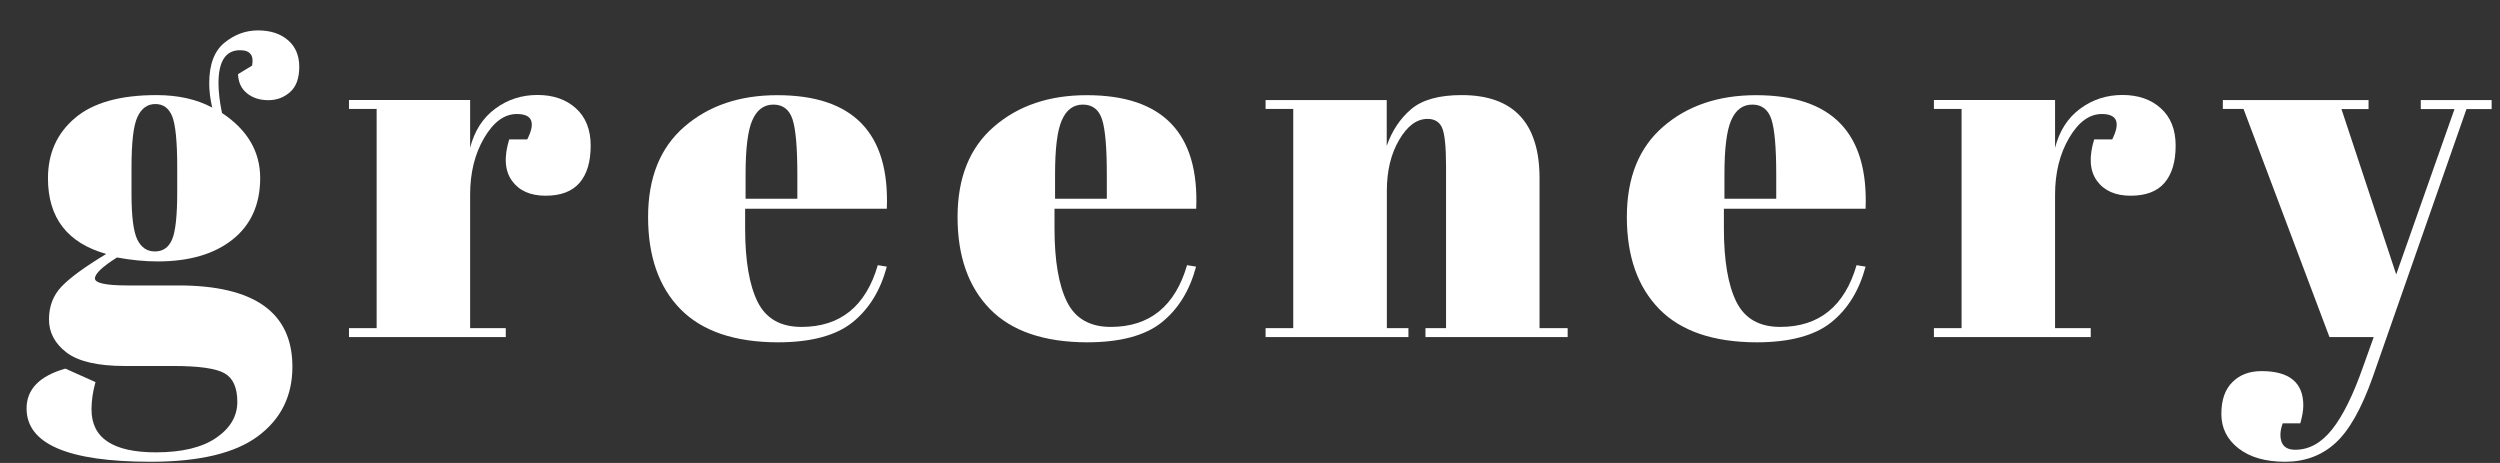 <svg width="81" height="15" viewBox="0 0 81 15" fill="none" xmlns="http://www.w3.org/2000/svg">
<rect x="0" y="0" width="81" height="15" fill="#333333" stroke="none"/>
<path d="M7.712 2.402L8.167 2.127C8.234 1.792 8.101 1.627 7.778 1.627C7.312 1.627 7.079 1.983 7.079 2.692C7.079 2.971 7.116 3.294 7.193 3.661C8.019 4.208 8.43 4.913 8.43 5.768C8.43 6.624 8.13 7.288 7.534 7.762C6.938 8.235 6.127 8.47 5.109 8.47C4.686 8.47 4.246 8.426 3.79 8.342C3.313 8.643 3.076 8.87 3.076 9.021C3.076 9.171 3.424 9.248 4.116 9.248H5.779C8.241 9.248 9.474 10.126 9.474 11.881C9.474 12.828 9.104 13.577 8.36 14.131C7.615 14.685 6.456 14.961 4.883 14.961C2.202 14.961 0.861 14.384 0.861 13.235C0.861 12.611 1.28 12.182 2.117 11.943L3.094 12.38C3.005 12.692 2.965 12.989 2.965 13.268C2.965 14.193 3.661 14.656 5.049 14.656C5.897 14.656 6.549 14.498 7.004 14.186C7.46 13.874 7.689 13.485 7.689 13.022C7.689 12.56 7.552 12.251 7.275 12.094C6.997 11.936 6.445 11.858 5.623 11.858H4.046C3.168 11.858 2.539 11.712 2.157 11.422C1.776 11.132 1.587 10.772 1.587 10.35C1.587 9.924 1.724 9.568 1.994 9.285C2.265 8.999 2.75 8.646 3.442 8.228C2.183 7.872 1.554 7.057 1.554 5.776C1.554 4.968 1.846 4.318 2.431 3.823C3.016 3.327 3.898 3.081 5.068 3.081C5.771 3.081 6.375 3.217 6.875 3.485C6.808 3.195 6.779 2.931 6.779 2.696C6.779 2.094 6.941 1.657 7.267 1.389C7.593 1.121 7.956 0.985 8.36 0.985C8.763 0.985 9.085 1.091 9.33 1.301C9.574 1.51 9.696 1.8 9.696 2.163C9.696 2.53 9.6 2.802 9.404 2.978C9.208 3.154 8.971 3.246 8.697 3.246C8.419 3.246 8.193 3.173 8.012 3.03C7.819 2.879 7.723 2.674 7.712 2.402ZM4.261 5.423V6.293C4.261 7.013 4.324 7.505 4.449 7.762C4.575 8.019 4.764 8.147 5.02 8.147C5.275 8.147 5.46 8.022 5.571 7.769C5.686 7.516 5.742 6.998 5.742 6.212V5.423C5.742 4.582 5.686 4.032 5.579 3.768C5.471 3.503 5.29 3.371 5.035 3.371C4.779 3.371 4.586 3.507 4.457 3.782C4.324 4.058 4.261 4.605 4.261 5.423Z" fill="white"/>
<path d="M16.746 3.694C16.343 3.694 15.991 3.951 15.687 4.468C15.383 4.986 15.232 5.599 15.232 6.308V10.632H16.387V10.922H11.307V10.632H12.203V3.529H11.307V3.239H15.232V4.788C15.372 4.241 15.643 3.819 16.046 3.521C16.446 3.224 16.905 3.077 17.413 3.077C17.924 3.077 18.338 3.22 18.657 3.507C18.975 3.793 19.138 4.197 19.138 4.718C19.138 5.239 19.02 5.64 18.779 5.922C18.538 6.201 18.175 6.341 17.679 6.341C17.183 6.341 16.82 6.179 16.587 5.856C16.354 5.533 16.324 5.085 16.498 4.516H17.083C17.361 3.969 17.246 3.694 16.746 3.694Z" fill="white"/>
<path d="M22.046 10.015C21.346 9.3 20.998 8.305 20.998 7.031C20.998 5.757 21.391 4.78 22.179 4.101C22.964 3.422 23.968 3.084 25.182 3.084C27.645 3.084 28.83 4.311 28.733 6.763H24.142V7.394C24.142 8.448 24.279 9.244 24.549 9.784C24.819 10.324 25.293 10.592 25.967 10.592C27.226 10.592 28.052 9.924 28.441 8.591L28.733 8.639C28.526 9.413 28.156 10.015 27.619 10.445C27.082 10.874 26.275 11.091 25.201 11.091C23.797 11.087 22.746 10.728 22.046 10.015ZM24.157 6.44H25.834V5.651C25.834 4.78 25.782 4.186 25.678 3.866C25.575 3.551 25.367 3.389 25.06 3.389C24.749 3.389 24.523 3.558 24.375 3.896C24.227 4.234 24.157 4.817 24.157 5.647V6.44Z" fill="white"/>
<path d="M32.077 10.015C31.377 9.3 31.025 8.305 31.025 7.031C31.025 5.757 31.418 4.78 32.207 4.101C32.992 3.422 33.995 3.084 35.21 3.084C37.672 3.084 38.857 4.311 38.757 6.763H34.166V7.394C34.166 8.448 34.303 9.244 34.573 9.784C34.843 10.324 35.317 10.592 35.987 10.592C37.246 10.592 38.072 9.924 38.461 8.591L38.753 8.639C38.546 9.413 38.176 10.015 37.639 10.445C37.102 10.874 36.295 11.091 35.221 11.091C33.825 11.087 32.777 10.728 32.077 10.015ZM34.184 6.44H35.861V5.651C35.861 4.78 35.81 4.186 35.706 3.866C35.602 3.551 35.395 3.389 35.087 3.389C34.776 3.389 34.551 3.558 34.403 3.896C34.254 4.234 34.184 4.817 34.184 5.647V6.44Z" fill="white"/>
<path d="M41.005 3.243H44.93V4.726C45.104 4.23 45.371 3.834 45.726 3.533C46.085 3.232 46.626 3.081 47.355 3.081C49.036 3.081 49.881 3.98 49.881 5.776V10.632H50.792V10.922H46.185V10.632H46.852V5.386C46.852 4.74 46.807 4.326 46.722 4.135C46.637 3.947 46.478 3.852 46.252 3.852C45.904 3.852 45.596 4.08 45.334 4.531C45.067 4.983 44.934 5.533 44.934 6.176V10.632H45.633V10.922H41.005V10.632H41.901V3.529H41.005V3.243Z" fill="white"/>
<path d="M53.762 10.015C53.062 9.3 52.71 8.305 52.71 7.031C52.71 5.757 53.102 4.78 53.891 4.101C54.676 3.422 55.68 3.084 56.894 3.084C59.357 3.084 60.542 4.311 60.445 6.763H55.854V7.394C55.854 8.448 55.991 9.244 56.261 9.784C56.531 10.324 57.005 10.592 57.679 10.592C58.938 10.592 59.764 9.924 60.153 8.591L60.445 8.639C60.238 9.413 59.868 10.015 59.331 10.445C58.794 10.874 57.987 11.091 56.913 11.091C55.513 11.087 54.461 10.728 53.762 10.015ZM55.872 6.44H57.55V5.651C57.55 4.78 57.498 4.186 57.394 3.866C57.29 3.551 57.083 3.389 56.776 3.389C56.465 3.389 56.239 3.558 56.091 3.896C55.943 4.234 55.872 4.817 55.872 5.647V6.44Z" fill="white"/>
<path d="M68.099 3.694C67.699 3.694 67.343 3.951 67.04 4.468C66.736 4.986 66.584 5.599 66.584 6.308V10.632H67.74V10.922H62.659V10.632H63.555V3.529H62.659V3.239H66.584V4.788C66.725 4.241 66.995 3.819 67.399 3.521C67.799 3.224 68.258 3.077 68.765 3.077C69.276 3.077 69.691 3.22 70.009 3.507C70.328 3.793 70.491 4.197 70.491 4.718C70.491 5.239 70.372 5.64 70.132 5.922C69.895 6.201 69.528 6.341 69.032 6.341C68.539 6.341 68.173 6.179 67.939 5.856C67.706 5.533 67.677 5.085 67.851 4.516H68.436C68.71 3.969 68.595 3.694 68.099 3.694Z" fill="white"/>
<path d="M72.02 3.533V3.243H76.741V3.533H75.863L77.637 8.892L79.526 3.533H78.433V3.243H80.729V3.533H79.914L76.871 12.233C76.511 13.243 76.112 13.951 75.667 14.355C75.223 14.759 74.678 14.961 74.038 14.961C73.397 14.961 72.894 14.814 72.523 14.524C72.153 14.234 71.972 13.863 71.972 13.412C71.972 12.96 72.09 12.615 72.331 12.38C72.568 12.141 72.883 12.024 73.275 12.024C74.175 12.024 74.627 12.395 74.627 13.136C74.627 13.298 74.593 13.492 74.53 13.716H73.96C73.871 13.962 73.864 14.168 73.927 14.329C73.993 14.491 74.138 14.572 74.367 14.572C74.812 14.572 75.208 14.355 75.556 13.918C75.904 13.481 76.234 12.817 76.549 11.925L76.908 10.922H75.475L72.69 3.529H72.02V3.533Z" fill="white"/>
</svg>
